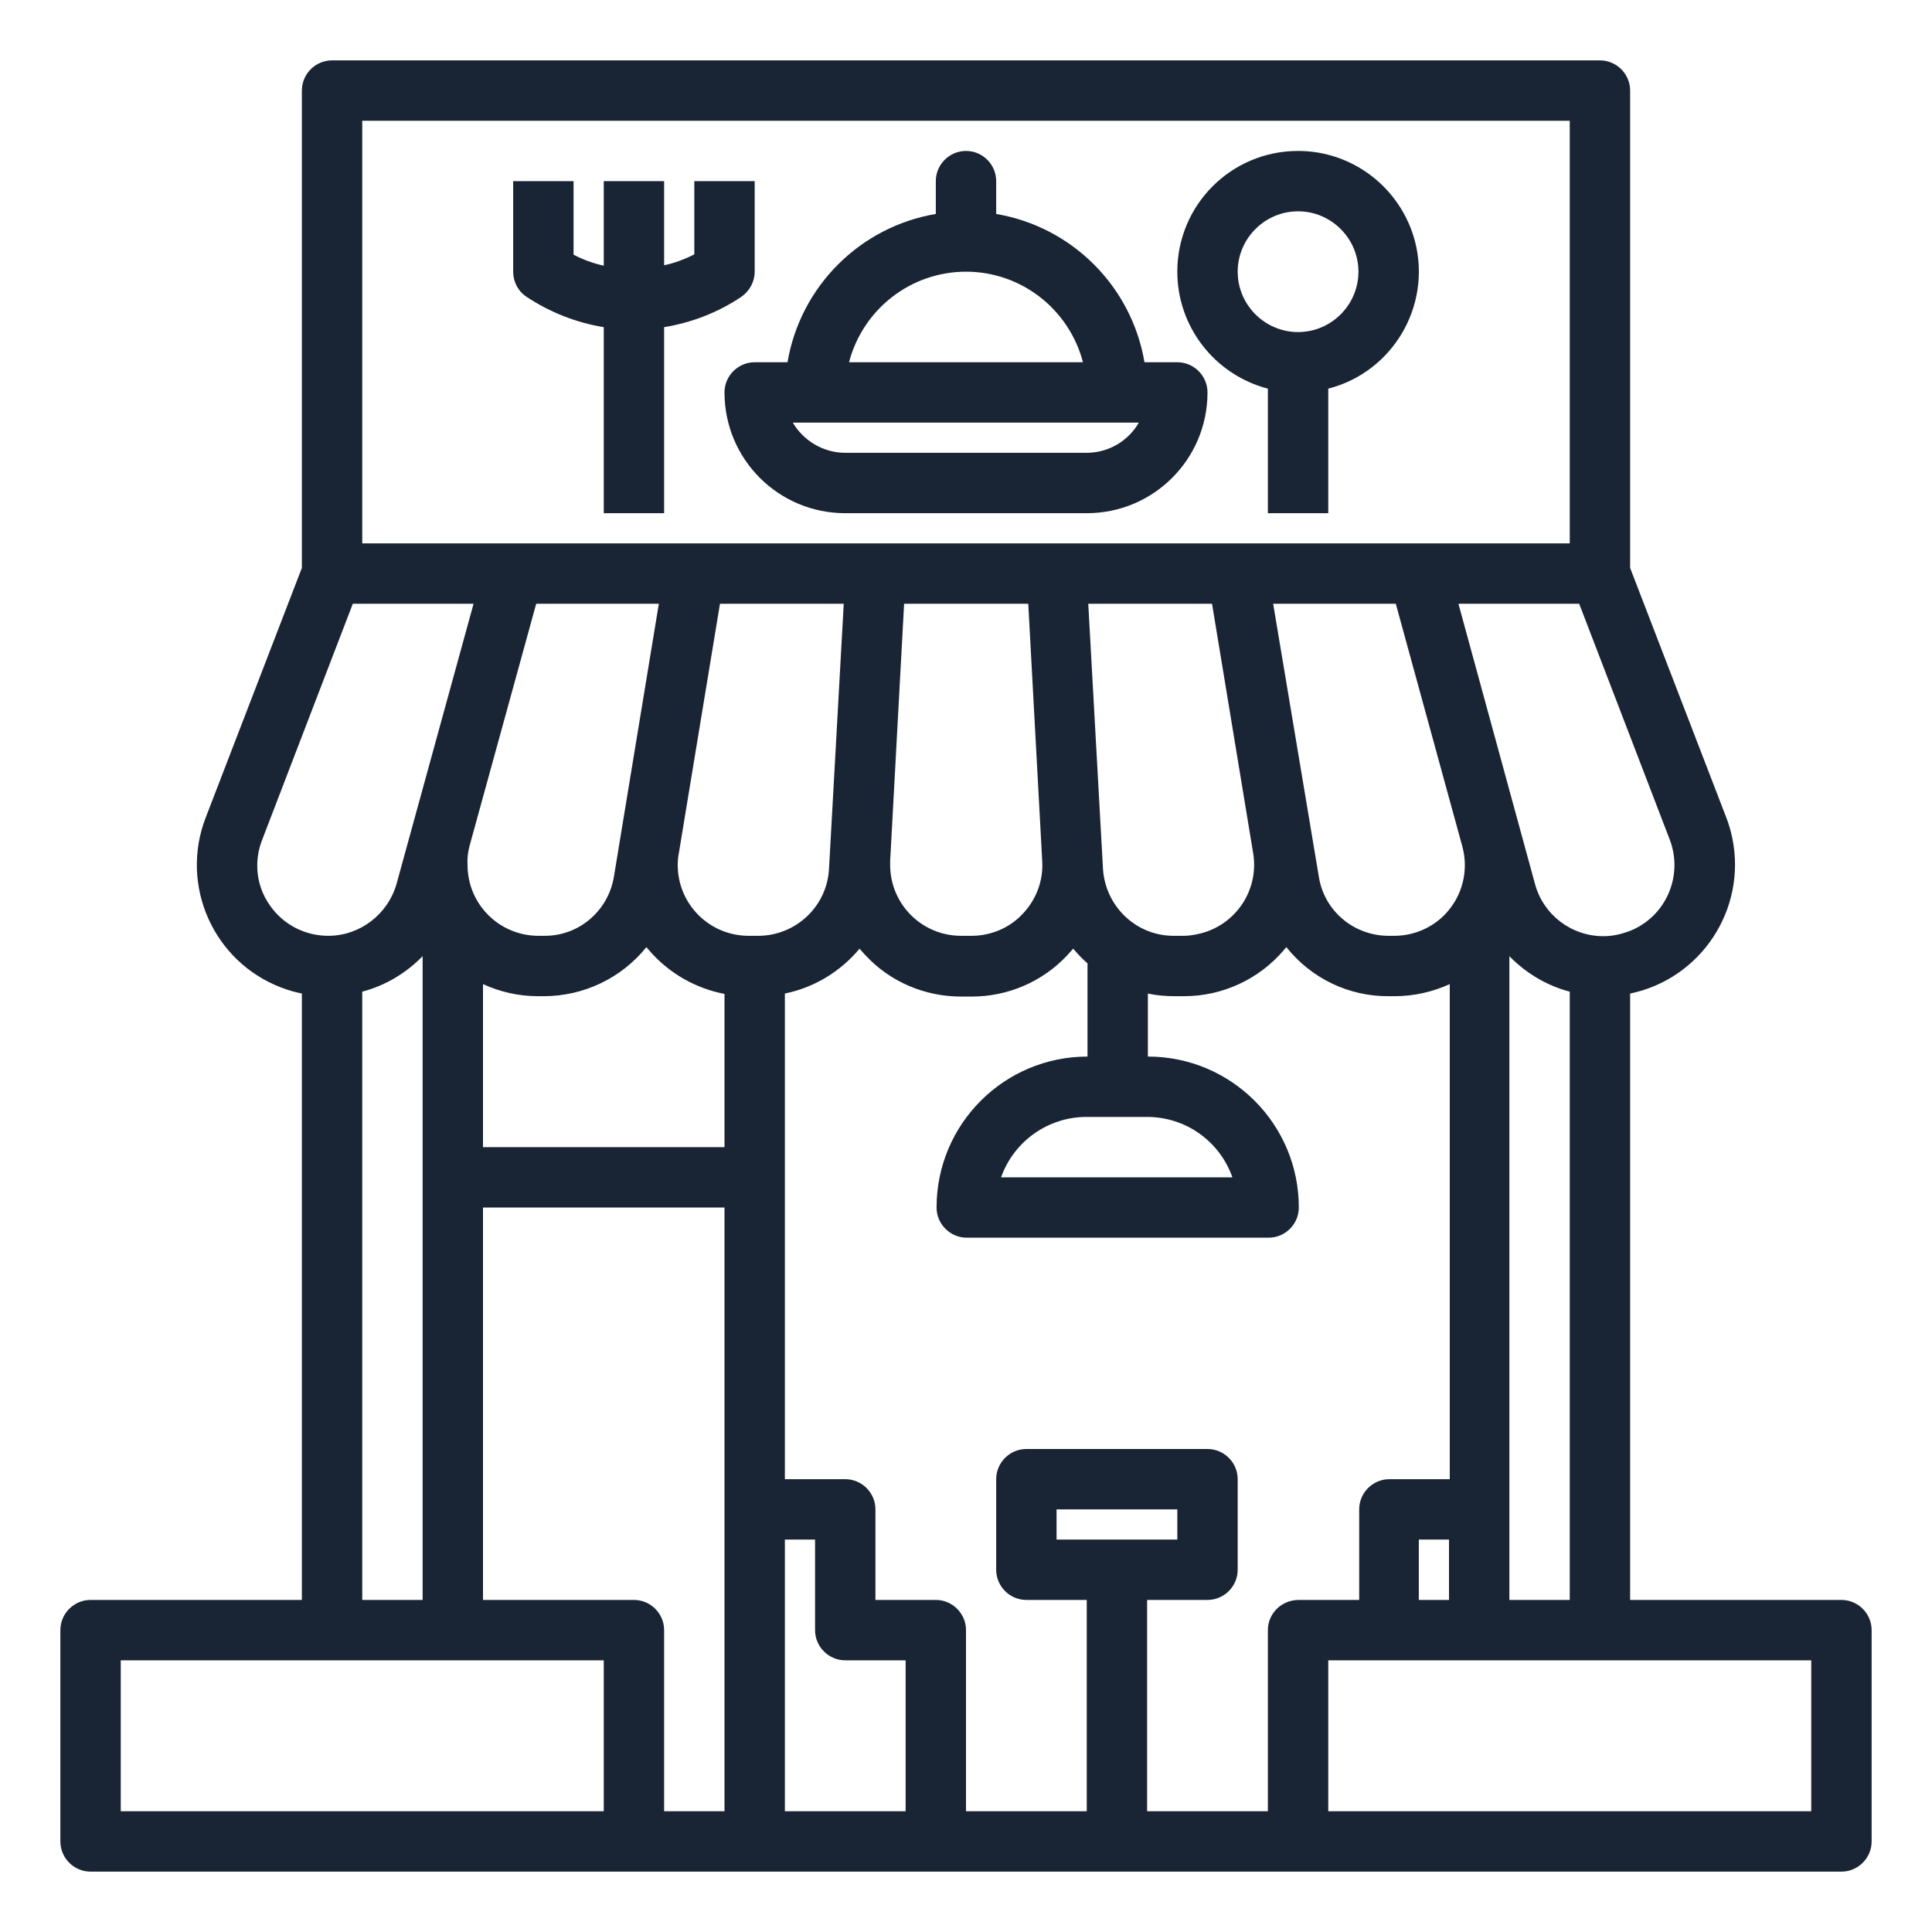 <?xml version="1.0" encoding="utf-8"?>
<!-- Generator: Adobe Illustrator 23.1.1, SVG Export Plug-In . SVG Version: 6.00 Build 0)  -->
<svg version="1.1" id="Out_line" xmlns="http://www.w3.org/2000/svg" xmlns:xlink="http://www.w3.org/1999/xlink" x="0px" y="0px"
	 viewBox="0 0 512 512" style="enable-background:new 0 0 512 512;" xml:space="preserve">
<style type="text/css">
	.st0{fill:#192534;}
</style>
<path class="st0" d="M488,424h-56V263.3c18.8-3.9,30.9-22.3,27.1-41.1c-0.4-1.9-0.9-3.7-1.6-5.5L432,150.5V24c0-4.4-3.6-8-8-8
	c0,0,0,0,0,0H88c-4.4,0-8,3.6-8,8c0,0,0,0,0,0v126.5l-25.5,66.2c-6.9,17.9,2,38.1,20,45c1.8,0.7,3.6,1.2,5.5,1.6V424H24
	c-4.4,0-8,3.6-8,8c0,0,0,0,0,0v56c0,4.4,3.6,8,8,8c0,0,0,0,0,0h464c4.4,0,8-3.6,8-8c0,0,0,0,0,0v-56C496,427.6,492.4,424,488,424
	C488,424,488,424,488,424z M400,424V253.4c4.4,4.5,9.9,7.8,16,9.4V424H400z M336,432v48h-32v-56h16c4.4,0,8-3.6,8-8v-24
	c0-4.4-3.6-8-8-8h-48c-4.4,0-8,3.6-8,8v24c0,4.4,3.6,8,8,8h16v56h-32v-48c0-4.4-3.6-8-8-8c0,0,0,0,0,0h-16v-24c0-4.4-3.6-8-8-8
	c0,0,0,0,0,0h-16V263.3c7.8-1.6,14.7-5.8,19.8-11.9c0.5,0.6,1,1.2,1.6,1.8c6.5,7,15.7,10.9,25.3,10.9h2.8c9.6,0,18.7-3.9,25.3-10.9
	c0.5-0.6,1.1-1.2,1.6-1.8c1.2,1.4,2.4,2.7,3.8,3.9V280c-22.1,0-40,17.9-40,40c0,4.4,3.6,8,8,8c0,0,0,0,0,0h80c4.4,0,8-3.6,8-8
	c0,0,0,0,0,0c0-22.1-17.9-40-40-40v-16.7c2.3,0.5,4.7,0.7,7.1,0.7h2.5c10.2,0,19.9-4.5,26.5-12.3c0.2-0.2,0.4-0.5,0.6-0.7
	c6.6,8.3,16.6,13.1,27.2,13h1.5c5,0,10-1.1,14.6-3.2V392h-16c-4.4,0-8,3.6-8,8c0,0,0,0,0,0v24h-16C339.6,424,336,427.6,336,432
	C336,432,336,432,336,432z M280,408v-8h32v8H280z M124.4,224.3l17.7-64.3h32.5l-11.9,72.3c-1.5,9.1-9.3,15.8-18.5,15.7h-1.5
	c-10.4,0-18.8-8.4-18.8-18.8C123.8,227.5,124,225.9,124.4,224.3z M128,260.8c4.6,2.1,9.5,3.2,14.6,3.2h1.5c10.6,0,20.6-4.8,27.2-13
	c0.2,0.2,0.4,0.5,0.6,0.7c5.2,6.1,12.3,10.2,20.1,11.7V304h-64V260.8z M198.4,248c-10.4,0-18.8-8.4-18.8-18.8c0-1,0.1-2.1,0.3-3.1
	l10.9-66.1h32.8l-3.9,70.2c-0.5,10-8.8,17.8-18.8,17.8L198.4,248z M271.1,242.1c-3.5,3.8-8.5,5.9-13.6,5.9h-2.8
	c-10.4,0-18.8-8.4-18.8-18.8c0-0.3,0-0.7,0-1l3.7-68.2h32.9l3.7,68.2v0.1C276.5,233.4,274.6,238.4,271.1,242.1z M292.3,230.2
	l-3.9-70.2h32.8l10.9,66.1c1.7,10.2-5.2,19.9-15.5,21.6c-1,0.2-2,0.3-3.1,0.3h-2.5C301.1,248,292.9,240.2,292.3,230.2L292.3,230.2z
	 M304,296c10.2,0,19.2,6.4,22.6,16h-61.3c3.4-9.6,12.5-16,22.6-16H304z M384.4,240.6c-3.5,4.7-9.1,7.4-14.9,7.4h-1.5
	c-9.2,0-17.1-6.6-18.5-15.7L337.4,160h32.5l17.6,64.2c0,0,0,0,0,0C389.1,229.9,387.9,236,384.4,240.6z M376,408h8v16h-8V408z
	 M442.5,222.5c3.7,9.7-1.1,20.6-10.8,24.3c-2.2,0.8-4.4,1.3-6.8,1.3c-8.5,0-15.9-5.7-18.1-13.8L386.5,160h32L442.5,222.5z M96,32
	h320v112H96V32z M71.5,239.9c-3.6-5.1-4.3-11.6-2-17.4l24-62.5h32l-20.4,74.2c-2.3,8.1-9.7,13.8-18.1,13.8
	C80.8,248,75,245,71.5,239.9z M96,262.8c6.1-1.6,11.6-4.9,16-9.4V424H96V262.8z M160,480H32v-40h128V480z M168,424h-40V320h64v160
	h-16v-48C176,427.6,172.4,424,168,424C168,424,168,424,168,424z M208,408h8v24c0,4.4,3.6,8,8,8c0,0,0,0,0,0h16v40h-32V408z M480,480
	H352v-40h128V480z"/>
<path class="st0" d="M312,96h-8.7c-3.4-20.1-19.2-35.9-39.3-39.3V48c0-4.4-3.6-8-8-8s-8,3.6-8,8v8.7c-20.1,3.4-35.9,19.2-39.3,39.3
	H200c-4.4,0-8,3.6-8,8c0,17.7,14.3,32,32,32h64c17.7,0,32-14.3,32-32C320,99.6,316.4,96,312,96z M256,72c14.6,0,27.3,9.9,31,24h-62
	C228.7,81.9,241.4,72,256,72z M288,120h-64c-5.7,0-11-3.1-13.9-8h91.7C299,116.9,293.7,120,288,120z"/>
<path class="st0" d="M196.4,78.7c2.2-1.5,3.6-4,3.6-6.7V48h-16v19.4c-2.5,1.3-5.2,2.3-8,2.9V48h-16v22.4c-2.8-0.6-5.5-1.6-8-2.9V48
	h-16v24c0,2.7,1.3,5.2,3.6,6.7c6.2,4.1,13.1,6.8,20.4,8V136h16V86.7C183.3,85.5,190.3,82.8,196.4,78.7z"/>
<path class="st0" d="M344,40c-17.7,0-32,14.3-32,32c0,14.6,9.9,27.3,24,31v33h16v-33c17.1-4.4,27.4-21.9,23-39
	C371.3,49.9,358.6,40,344,40z M344,88c-8.8,0-16-7.2-16-16s7.2-16,16-16s16,7.2,16,16C360,80.8,352.8,88,344,88z"/>
</svg>
